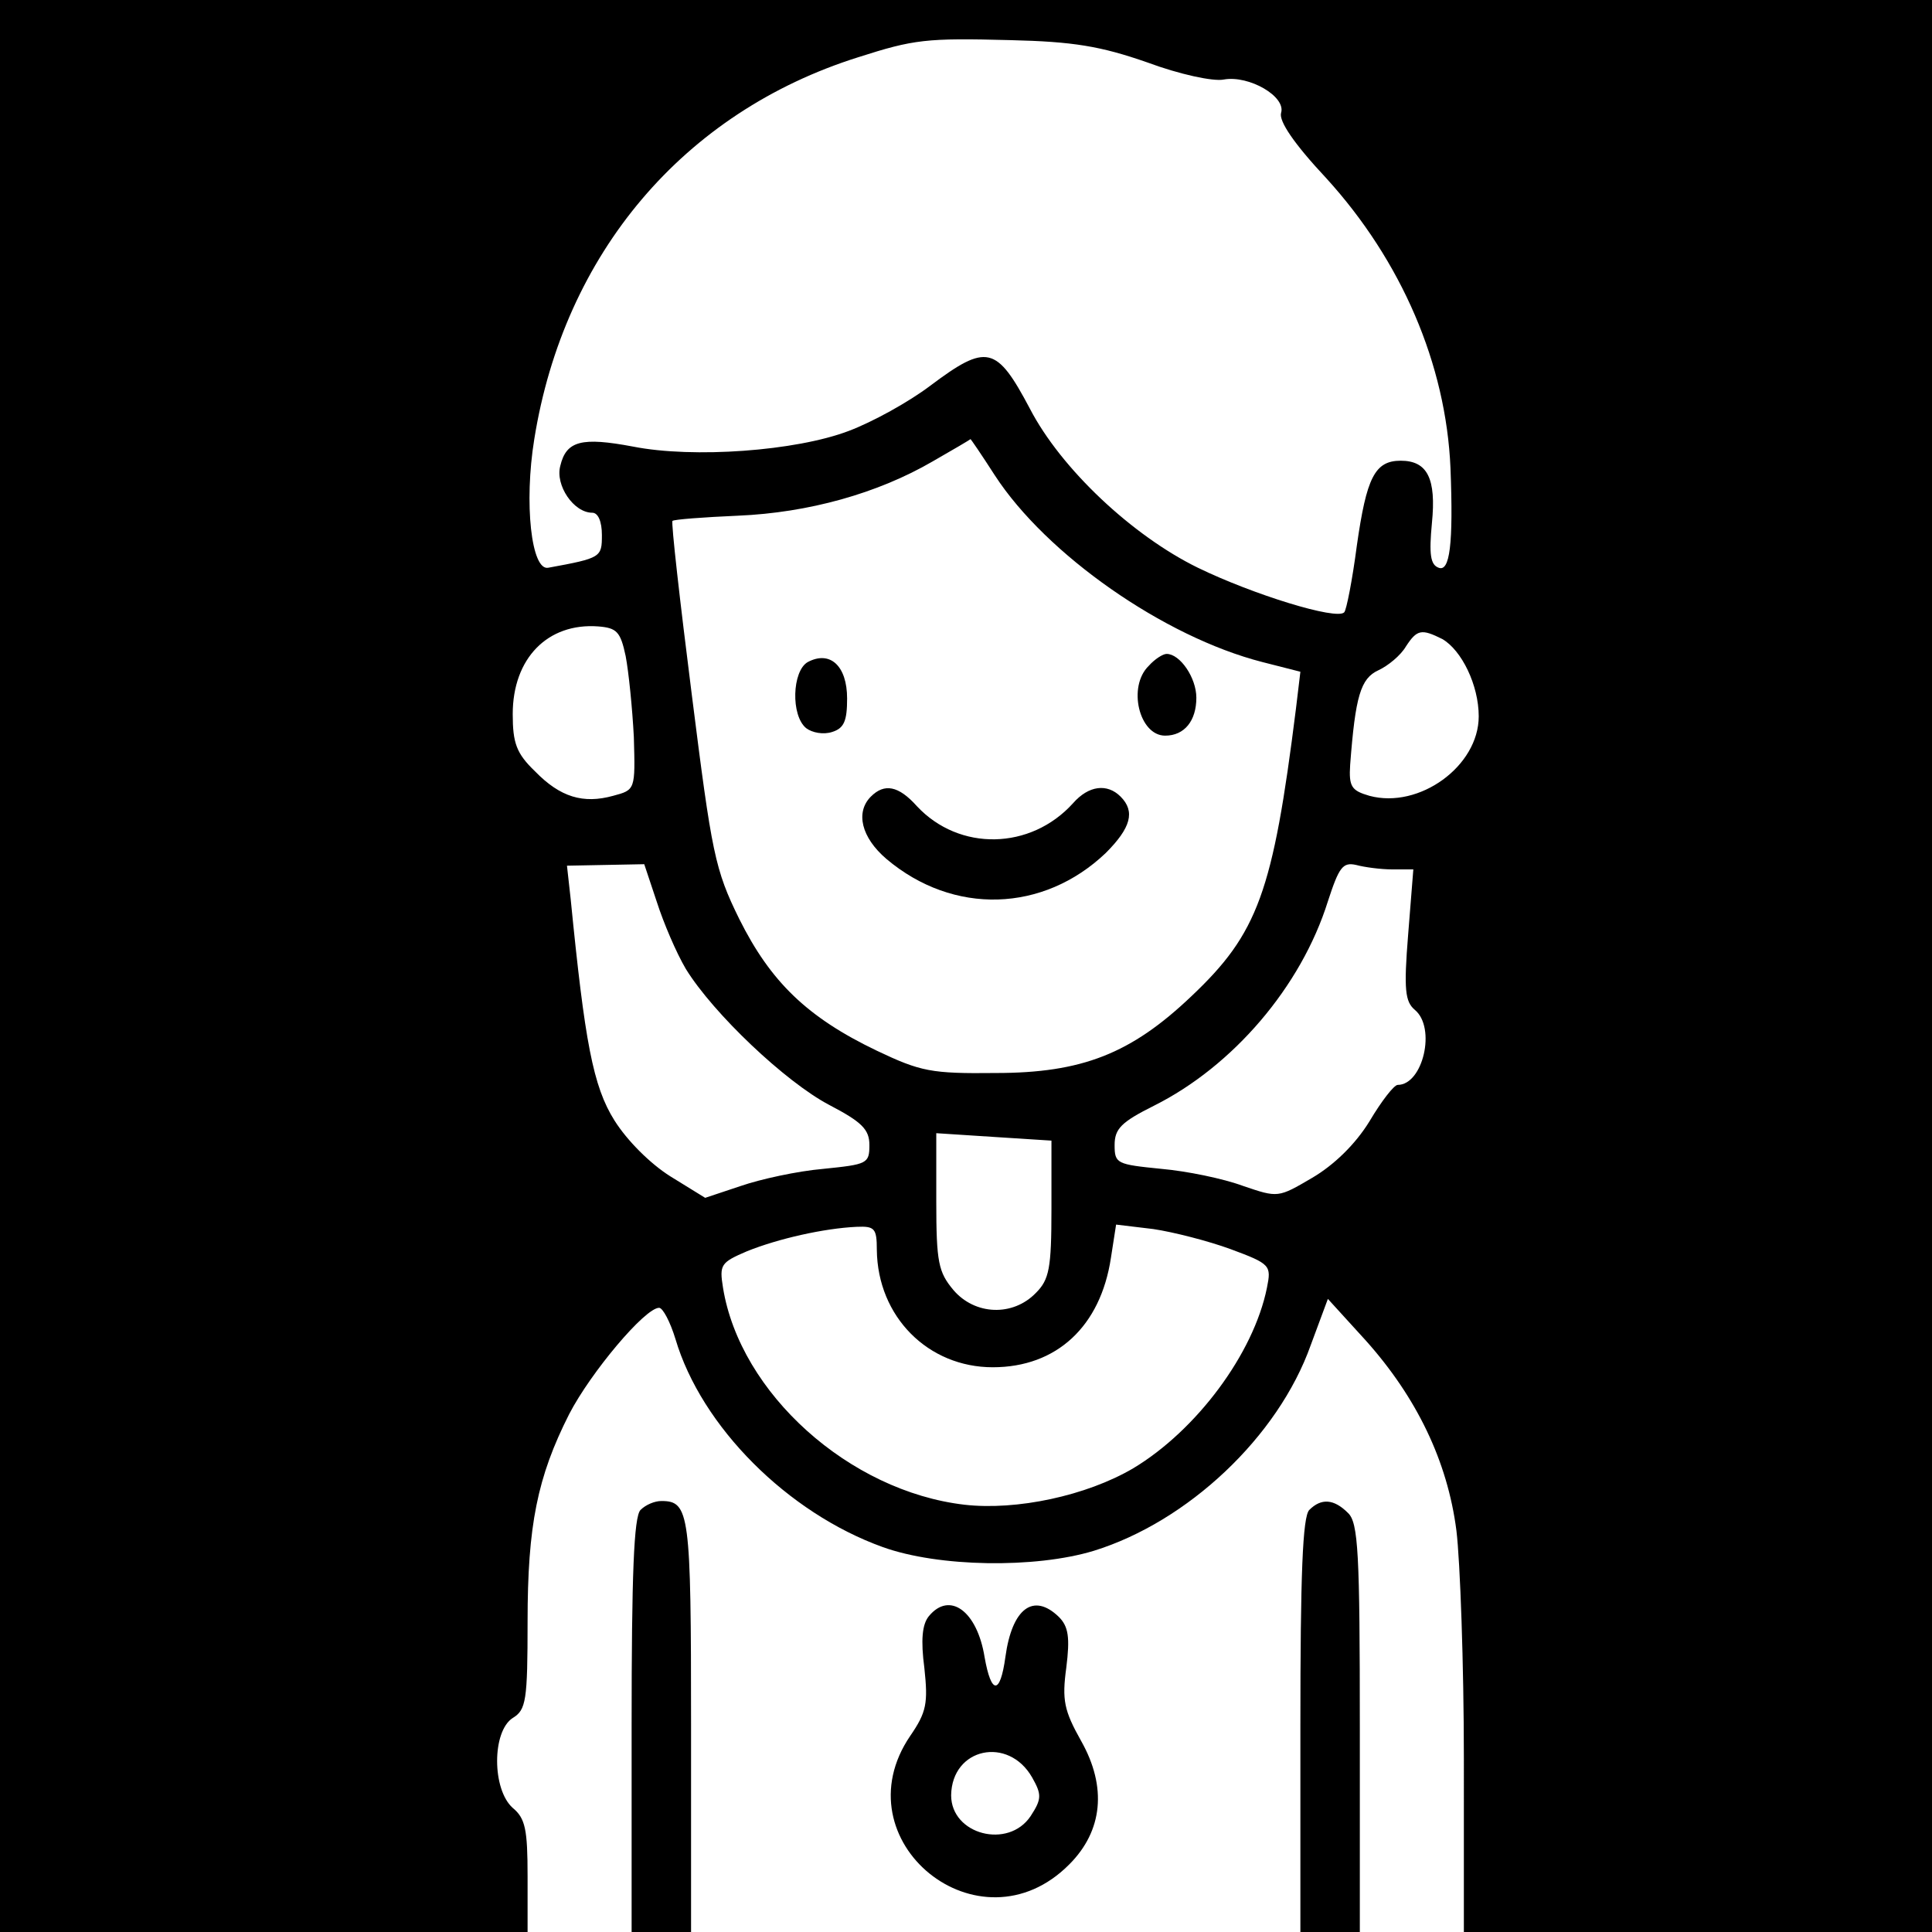 <svg version="1" xmlns="http://www.w3.org/2000/svg" width="346.667" height="346.667" viewBox="0 0 260 260"><path d="M0 130v130h71v-7.5c0-6.3-.3-7.8-2-9.2-2.8-2.5-2.8-10.3 0-12.1 1.8-1.1 2-2.3 2-13 0-12.9 1.3-19.4 5.6-27.9 2.9-5.6 10.2-14.3 12.1-14.3.5 0 1.5 1.9 2.2 4.2 3.5 11.8 15.1 23.4 27.9 28 7.5 2.7 20.5 2.9 28.4.5 12.6-3.9 24.8-15.3 29.2-27.7l2.3-6.2 5.1 5.6c6.8 7.6 11 16.2 12.2 25.6.5 4.1 1 18 1 30.7V260h63V0H0v130zM154.4 8.4c4.3 1.6 8.9 2.6 10.3 2.3 3.4-.6 8.4 2.3 7.7 4.5-.3 1.1 1.7 4.1 6.1 8.8 10.1 11.1 16.1 25 16.7 39 .4 10.3-.1 14-1.6 13.4-1.1-.4-1.3-1.8-.9-6 .6-6-.6-8.4-4.2-8.4-3.5 0-4.6 2.3-5.9 11.4-.6 4.6-1.4 8.7-1.7 9-1 1.1-12.3-2.4-19.7-6-8.8-4.3-18.4-13.3-22.6-21.4-4.5-8.5-5.8-8.8-13.4-3.1-2.9 2.2-7.8 4.9-11 6.1-7.1 2.7-20.9 3.7-29 2.1-6.9-1.3-9-.8-9.8 2.6-.7 2.6 1.8 6.3 4.3 6.3.8 0 1.3 1.2 1.3 3 0 3-.1 3.1-7.2 4.4-2.3.5-3.3-8.7-1.9-17.3 4-25 20.1-44 43.6-51.4 7.5-2.4 9.1-2.6 20.5-2.3 8.4.2 12.1.8 18.4 3zM133.9 64c6.9 10.6 22.7 21.7 36 25.1l5.1 1.3-.6 5c-3.1 24.7-5.1 30.2-14.1 38.7-8.1 7.7-14.7 10.3-26.3 10.3-8.7.1-10.1-.2-16-3-9.4-4.5-14.3-9.3-18.5-17.7-3.3-6.7-3.7-8.8-6.4-30.2-1.6-12.6-2.8-23.2-2.6-23.4.2-.2 4.2-.5 8.8-.7 9.5-.4 18.8-3 26.2-7.3 2.8-1.6 5-2.9 5.1-3 0-.1 1.5 2.1 3.3 4.9zM84.2 88.3c.4 2.1.9 7 1.1 10.9.2 7.1.2 7.1-2.8 7.9-4 1.1-7.1.2-10.5-3.3-2.5-2.4-3-3.8-3-7.7 0-7.5 4.7-12.3 11.5-11.8 2.5.2 3 .7 3.7 4zM194.1 86c2.6 1.5 4.9 6.2 4.9 10.4 0 6.7-8 12.5-14.7 10.7-2.4-.7-2.8-1.2-2.6-4.2.7-9.2 1.4-11.6 3.8-12.7 1.3-.6 3-2 3.7-3.2 1.5-2.3 2.1-2.4 4.9-1zM88.4 121.4c.9 2.8 2.6 6.8 3.9 9 3.7 6 13.4 15.2 19.3 18.3 4.4 2.3 5.4 3.3 5.4 5.4 0 2.5-.3 2.6-6.2 3.2-3.5.3-8.5 1.4-11.1 2.3l-4.8 1.6-4.7-2.9c-2.7-1.7-5.8-4.8-7.5-7.5-2.9-4.6-4-10.6-5.9-29.8l-.5-4.5 5.2-.1 5.2-.1 1.7 5.1zm99-4.4h2.8l-.7 8.8c-.6 7.4-.4 9 .9 10.1 2.9 2.4 1.1 10.1-2.3 10.1-.5 0-2.2 2.2-3.8 4.9-1.9 3.1-4.8 5.9-7.7 7.6-4.6 2.7-4.6 2.7-9.3 1.1-2.7-1-7.6-2-11-2.3-6-.6-6.3-.7-6.3-3.2 0-2.2.9-3.1 5.3-5.3 10.6-5.3 19.8-16 23.4-27.5 1.5-4.6 2-5.3 3.8-4.9 1.1.3 3.3.6 4.9.6zm-45.9 45.7c0 8-.3 9.5-2.1 11.3-3.1 3.2-8.2 3-11.1-.4-2-2.4-2.3-3.7-2.3-11.9v-9.2l7.7.5 7.8.5v9.2zm-23.5 5.5c.1 9 6.9 15.8 15.6 15.8 8.6 0 14.5-5.5 15.9-14.7l.7-4.5 5 .6c2.7.4 7.4 1.6 10.4 2.7 5.4 2 5.5 2.2 4.9 5.2-1.8 8.9-9.5 19.2-18 24.3-6.3 3.7-15.7 5.7-22.7 4.9-15.5-1.8-30.2-15-32.5-29.2-.5-3.1-.3-3.4 3.2-4.9 4.2-1.7 10.4-3.1 14.8-3.3 2.4-.1 2.7.2 2.7 3.1z"/><path d="M108.7 89.1c-2.1 1.2-2.3 7.2-.2 8.9.8.6 2.3.9 3.5.5 1.6-.5 2-1.5 2-4.5 0-4.4-2.3-6.5-5.3-4.9zM154.6 89.6c-2.9 2.8-1.3 9.4 2.2 9.4 2.6 0 4.2-2 4.2-5.1 0-2.7-2.2-5.9-4-5.9-.5 0-1.6.7-2.4 1.6zM117.2 107.2c-2.1 2.1-1.3 5.5 2.1 8.4 9 7.6 21.1 7.2 29.5-.8 3.4-3.4 4-5.6 2-7.6-1.8-1.8-4.3-1.5-6.4.9-5.7 6.3-15.3 6.5-21 .4-2.5-2.8-4.4-3.1-6.2-1.3zM86.2 203.2c-.9.9-1.2 8.7-1.2 29V260h8v-27.8c0-28.6-.2-30.2-4-30.2-.9 0-2.1.5-2.8 1.2zM176.2 203.2c-.9.9-1.2 8.7-1.2 29V260h8v-27.4c0-23.6-.2-27.7-1.6-29-1.9-1.9-3.6-2-5.2-.4zM125 217.5c-.9 1.1-1.1 3.2-.6 7 .5 4.7.3 5.9-1.9 9.1-9.6 14.1 9.3 29.5 21.4 17.3 4.5-4.5 5.1-10.4 1.6-16.6-2.3-4.1-2.6-5.5-2-9.9.5-4 .3-5.5-1-6.8-3.4-3.3-6.3-1.2-7.2 5.4-.7 5.1-1.9 5.1-2.8 0-1-6.2-4.7-8.9-7.5-5.5zm13.9 21.7c1.3 2.3 1.3 2.9-.2 5.2-3 4.5-10.7 2.5-10.7-2.8.1-6.4 7.7-8 10.9-2.4z"/></svg>